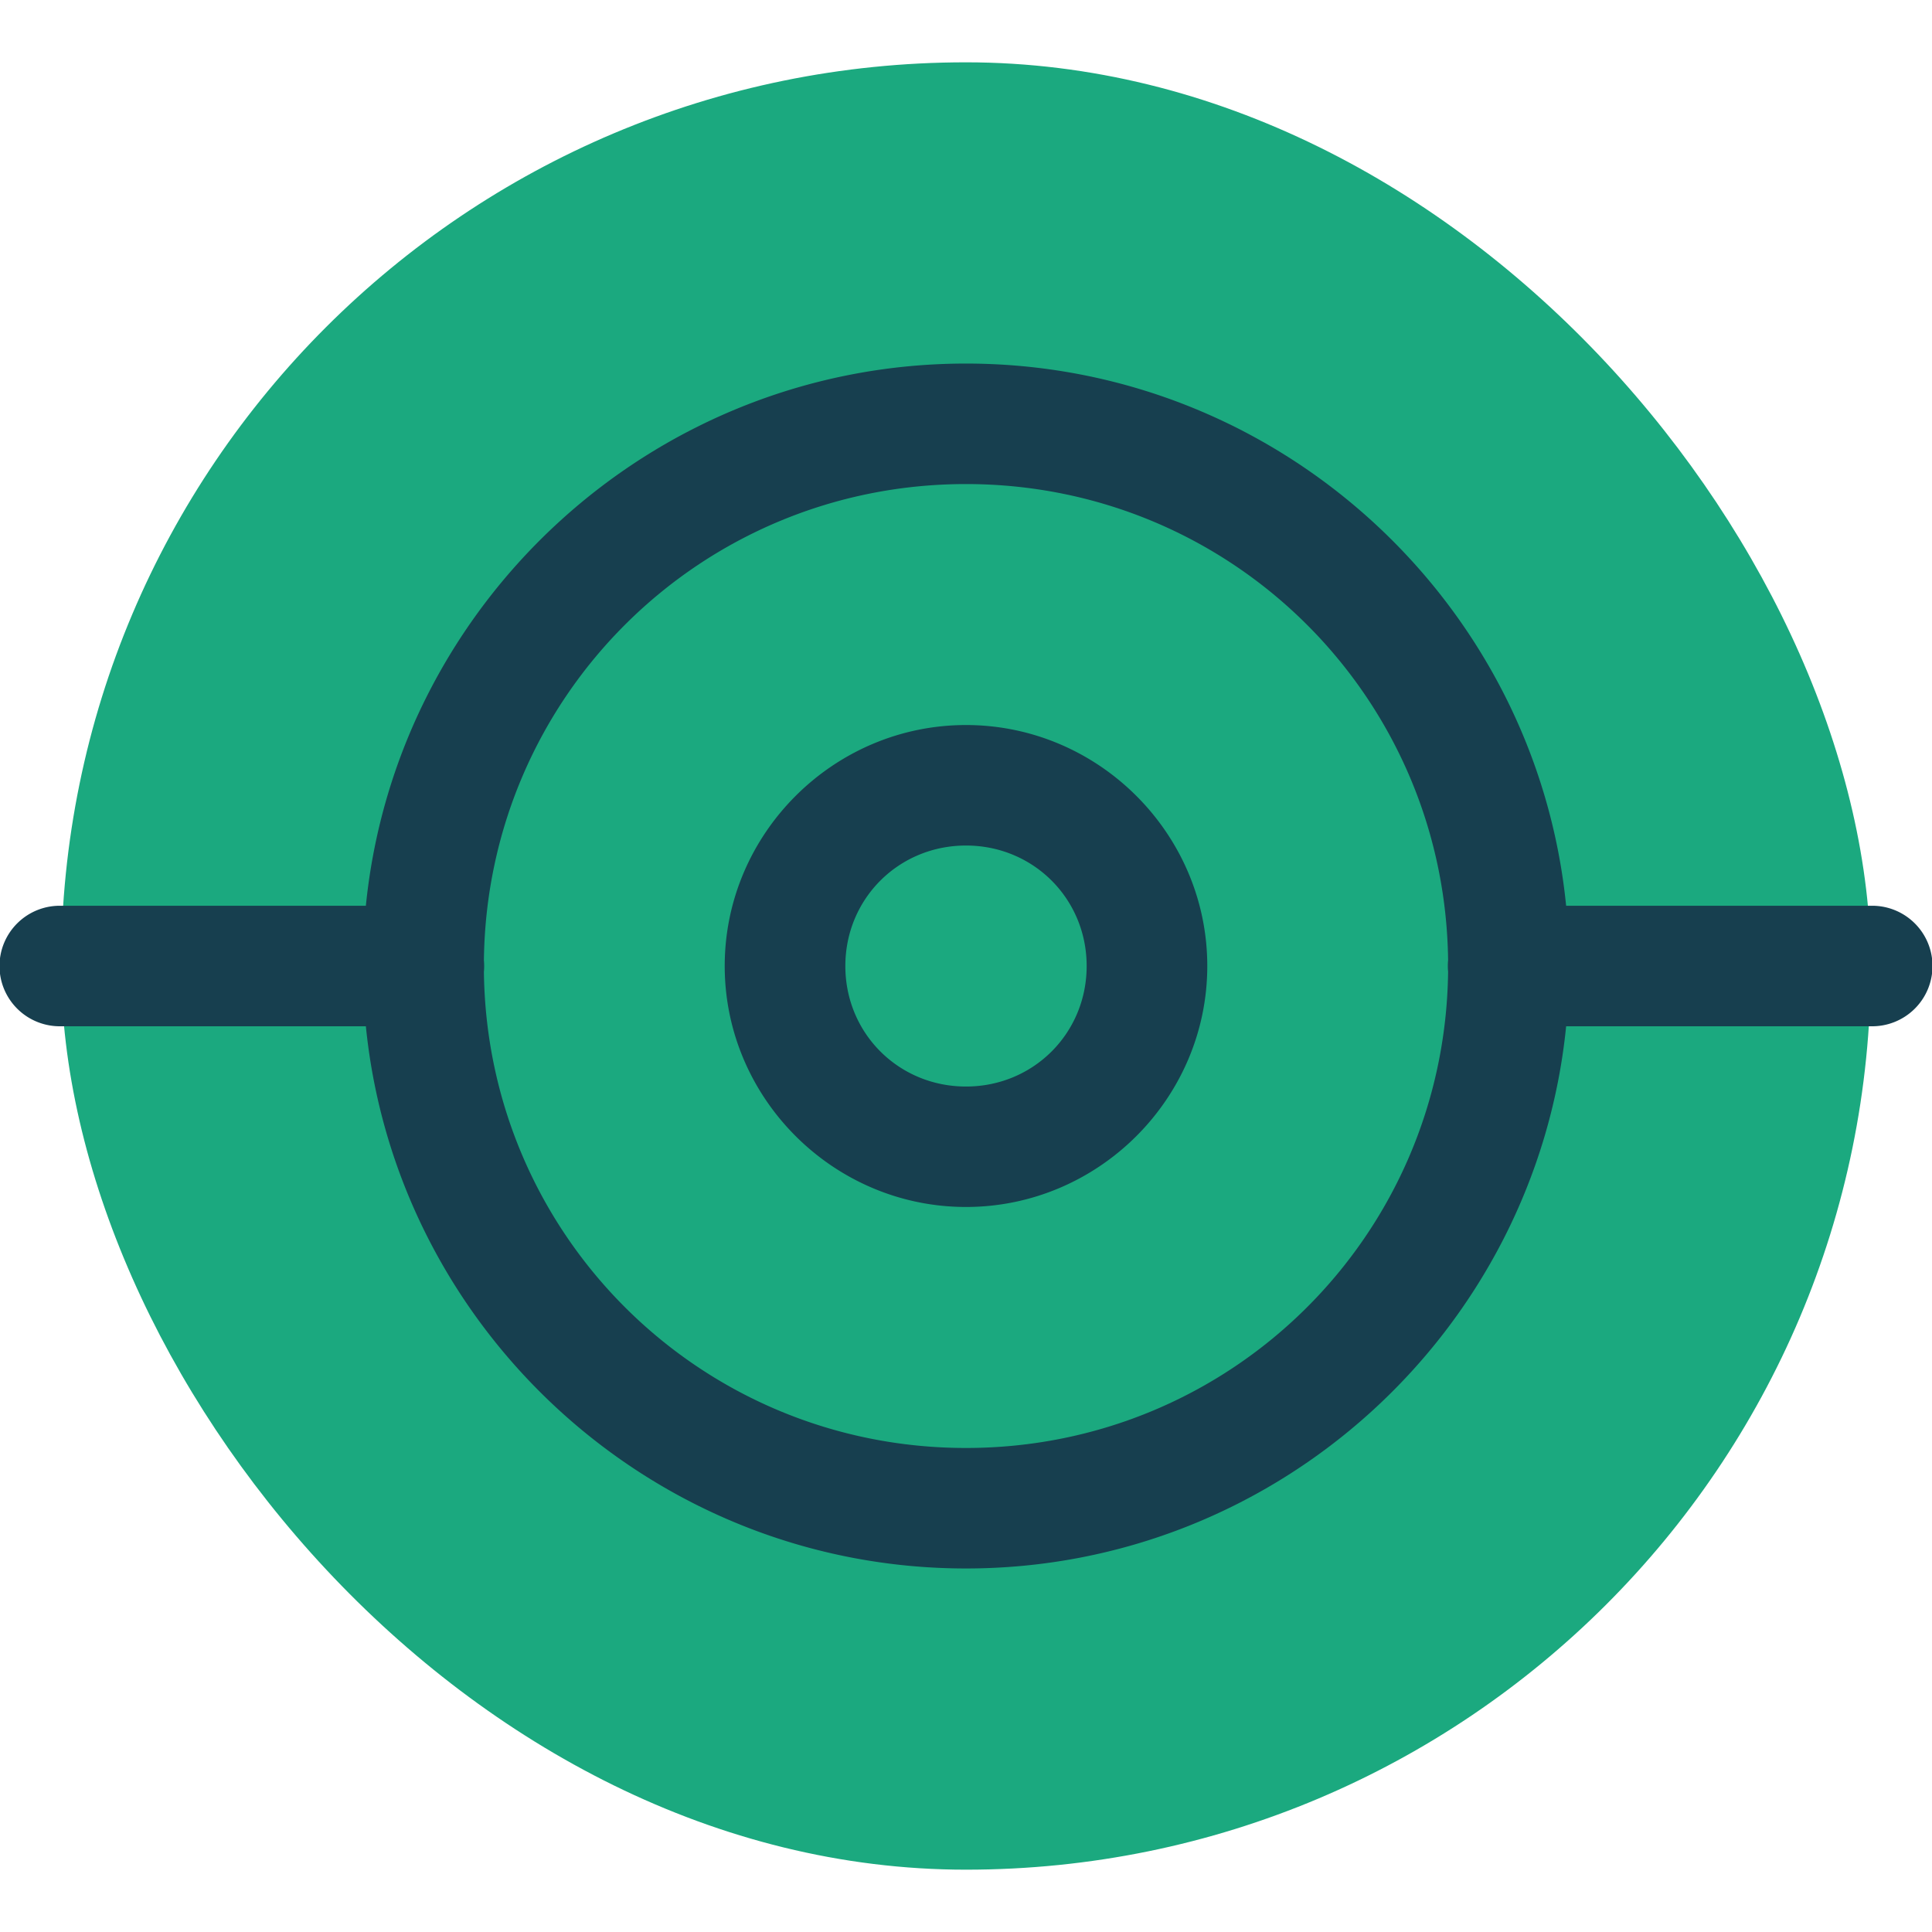 <?xml version="1.0" encoding="UTF-8" standalone="no"?>
<svg
   width="62"
   height="62"
   preserveAspectRatio="xMidYMid"
   viewBox="0 0 62 62"
   version="1.1"
   id="svg4"
   sodipodi:docname="distributor-logo-MicroOS.svg"
   inkscape:version="1.4 (e7c3feb100, 2024-10-09)"
   xmlns:inkscape="http://www.inkscape.org/namespaces/inkscape"
   xmlns:sodipodi="http://sodipodi.sourceforge.net/DTD/sodipodi-0.dtd"
   xmlns="http://www.w3.org/2000/svg"
   xmlns:svg="http://www.w3.org/2000/svg">
  <defs
     id="defs8" />
  <sodipodi:namedview
     id="namedview6"
     pagecolor="#ffffff"
     bordercolor="#000000"
     borderopacity="0.25"
     inkscape:showpageshadow="2"
     inkscape:pageopacity="0.0"
     inkscape:pagecheckerboard="0"
     inkscape:deskcolor="#d1d1d1"
     showgrid="false"
     inkscape:zoom="5.2149125"
     inkscape:cx="26.366694"
     inkscape:cy="46.021865"
     inkscape:window-width="1920"
     inkscape:window-height="994"
     inkscape:window-x="0"
     inkscape:window-y="0"
     inkscape:window-maximized="1"
     inkscape:current-layer="svg4" />
  <g
     id="g1"
     transform="translate(60.576,-1.932)">
    <rect
       style="fill:#1ba97f;fill-opacity:1;stroke-width:5.363;stroke-linecap:round;stroke-linejoin:round"
       id="rect910-3"
       width="58.073"
       height="58"
       x="-58.613"
       y="3.932"
       rx="29.037"
       ry="29" />
    <path
       fill="#173f4f"
       d="m -29.576,13.599 c -10.014,0 -18.283,7.65 -19.259,17.4 h -9.777 a 1.936,1.934 0 1 0 0,3.867 h 9.777 c 0.976,9.75 9.245,17.4 19.259,17.4 10.014,0 18.283,-7.65 19.259,-17.4 h 9.777 a 1.936,1.934 0 1 0 0,-3.867 H -10.317 c -0.976,-9.75 -9.245,-17.4 -19.259,-17.4 z m 0,3.867 c 8.511,0 15.368,6.803 15.471,15.278 a 1.936,1.934 0 0 0 0,0.37 c -0.099,8.479 -6.957,15.285 -15.471,15.285 -8.511,0 -15.368,-6.803 -15.471,-15.278 a 1.936,1.934 0 0 0 0,-0.37 c 0.099,-8.479 6.957,-15.285 15.471,-15.285 z m 0,7.733 c -4.253,0 -7.743,3.485 -7.743,7.733 0,4.248 3.49,7.733 7.743,7.733 4.253,0 7.743,-3.485 7.743,-7.733 0,-4.248 -3.49,-7.733 -7.743,-7.733 z m 0,3.867 c 2.161,0 3.872,1.708 3.872,3.867 0,2.158 -1.71,3.867 -3.872,3.867 -2.161,0 -3.872,-1.708 -3.872,-3.867 0,-2.158 1.71,-3.867 3.872,-3.867 z"
       id="path2-6-6"
       style="stroke-width:0.553" />
  </g>
</svg>
